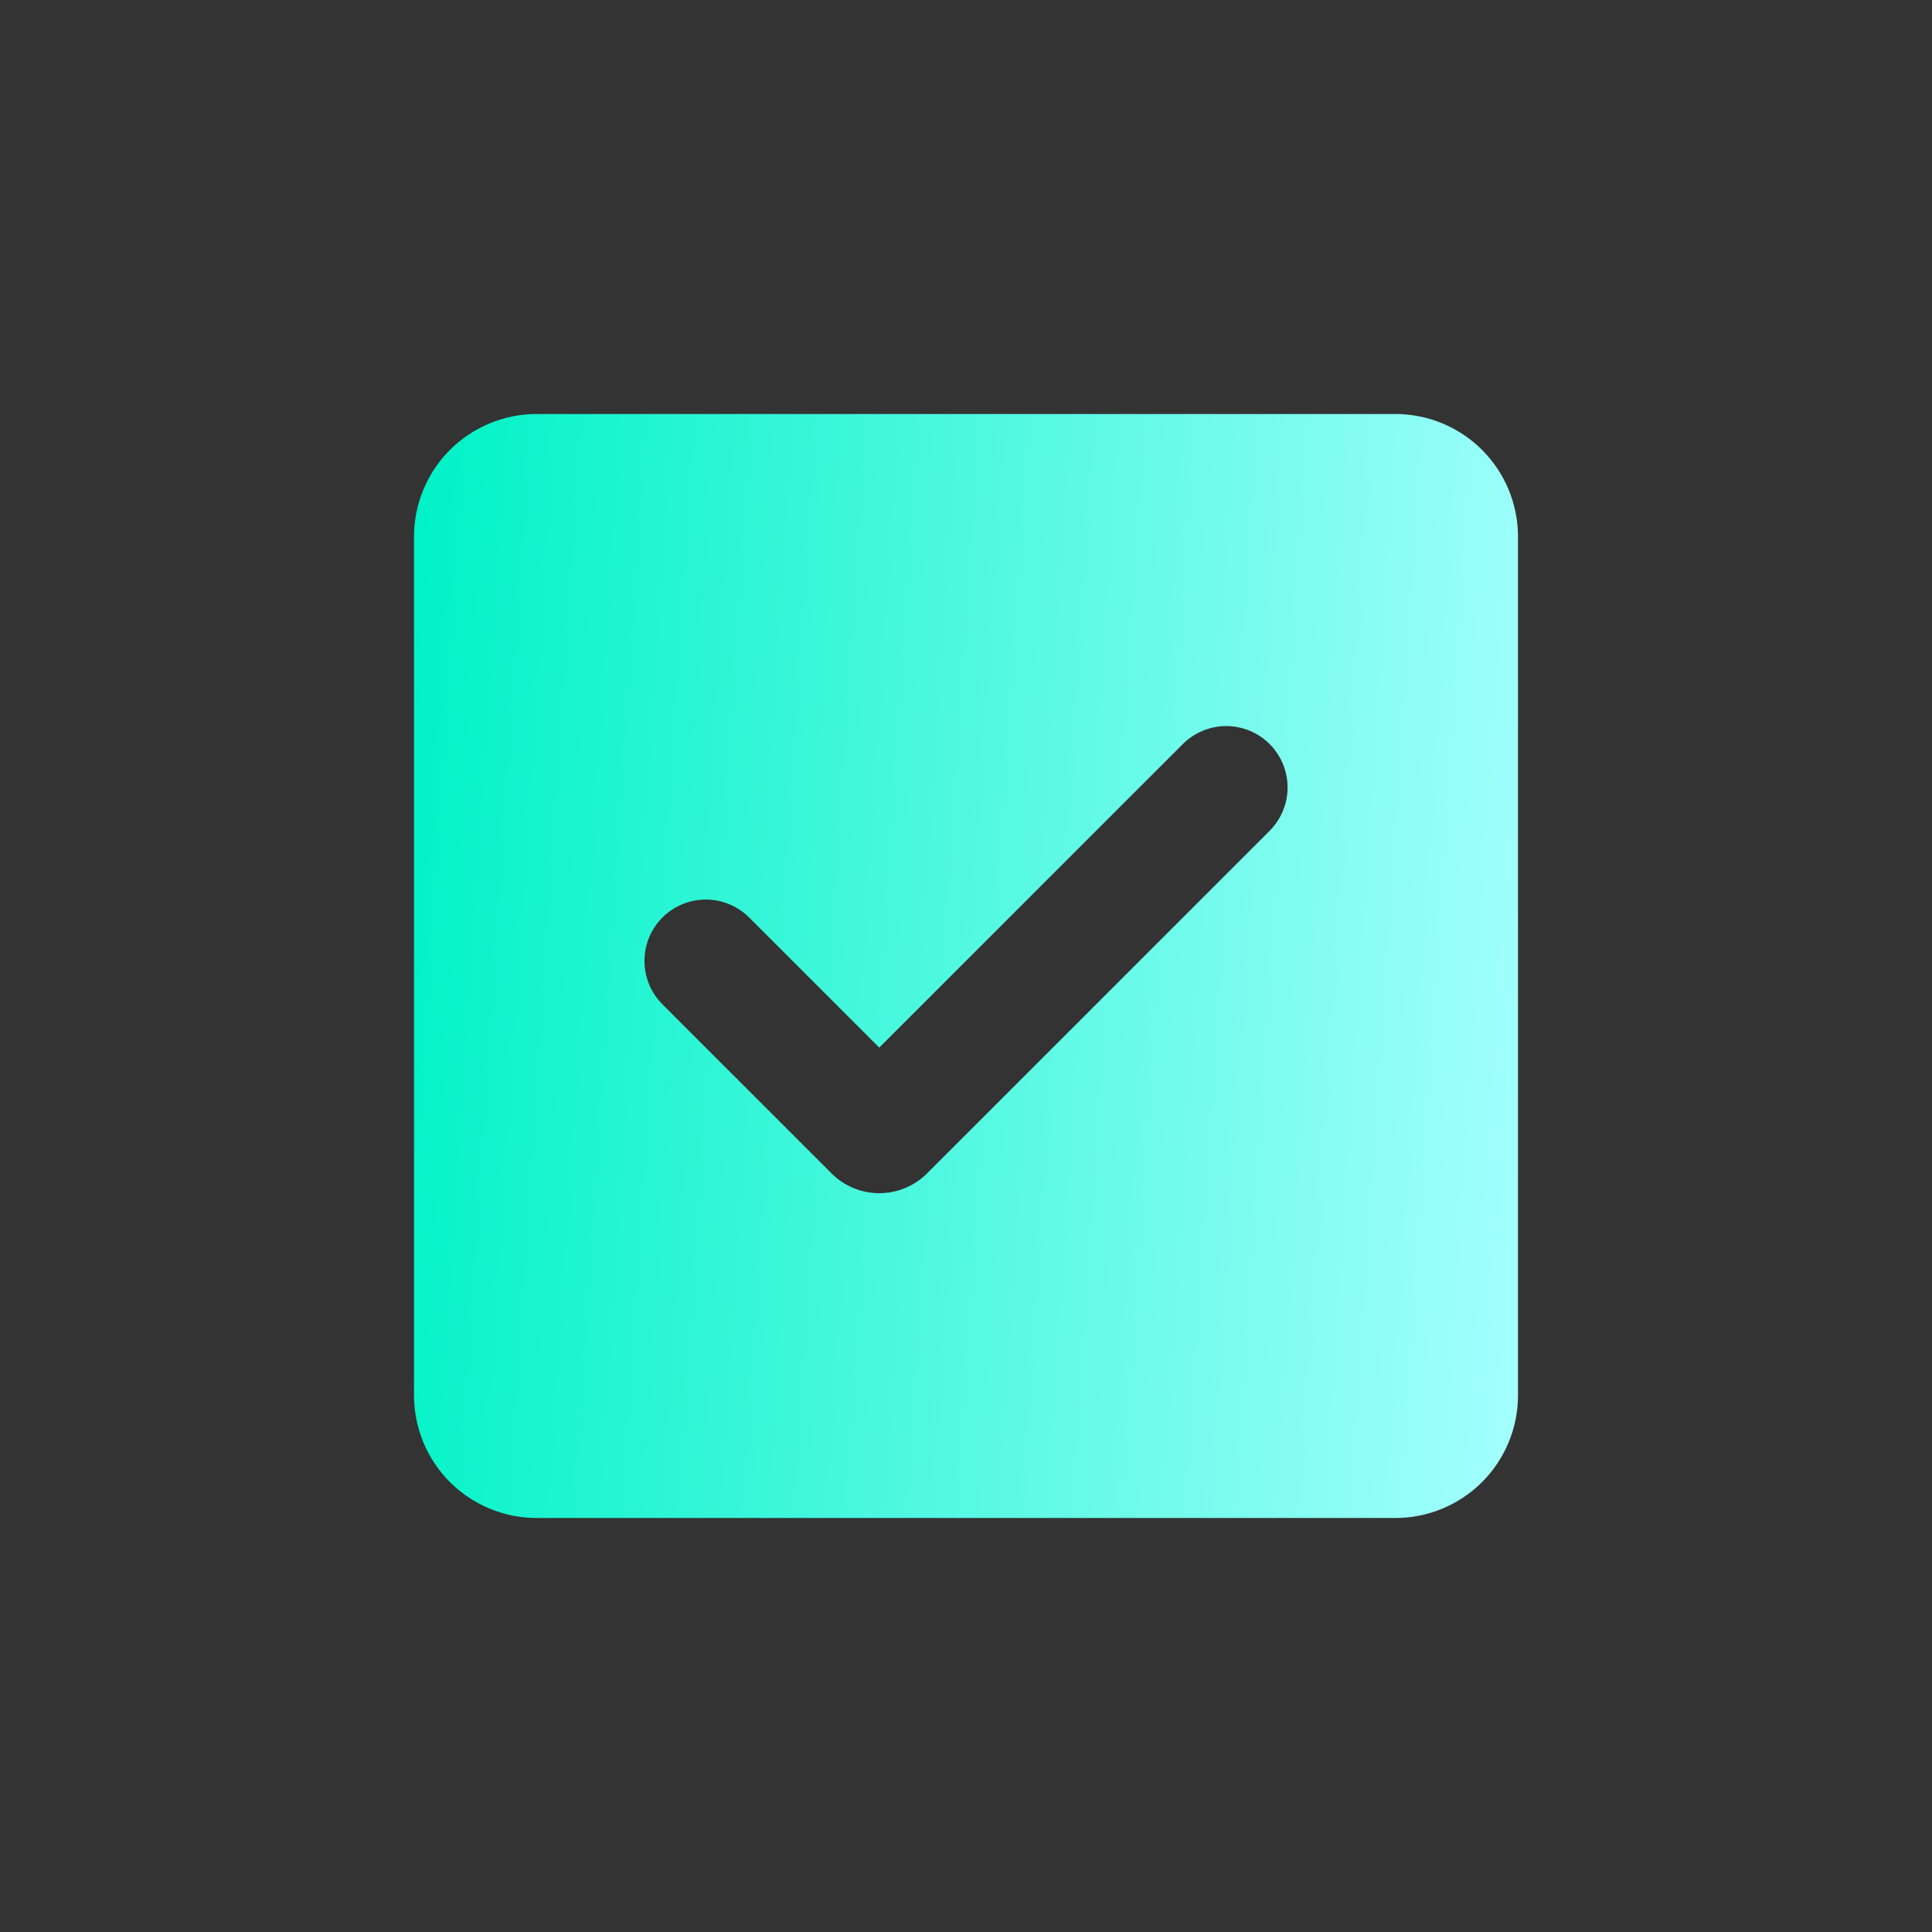 <svg xmlns="http://www.w3.org/2000/svg" width="49" height="49" viewBox="0 0 49 49" fill="none">
    <rect x="0" y="0" width="49" height="49" fill="#333333" stroke="none"/>
    <path fill-rule="evenodd" clip-rule="evenodd"
        d="M13.611 10.5C12.786 10.5 11.995 10.828 11.411 11.411C10.828 11.995 10.5 12.786 10.5 13.611V35.389C10.5 36.214 10.828 37.005 11.411 37.589C11.995 38.172 12.786 38.5 13.611 38.5H35.389C36.214 38.5 37.005 38.172 37.589 37.589C38.172 37.005 38.5 36.214 38.5 35.389V13.611C38.5 12.786 38.172 11.995 37.589 11.411C37.005 10.828 36.214 10.5 35.389 10.5H13.611ZM32.2 21.072C32.492 20.78 32.656 20.384 32.656 19.972C32.656 19.559 32.492 19.163 32.201 18.871C31.909 18.579 31.513 18.415 31.101 18.415C30.688 18.415 30.292 18.579 30 18.87L22.3 26.57L19.001 23.271C18.857 23.127 18.685 23.012 18.497 22.934C18.308 22.855 18.105 22.815 17.901 22.815C17.488 22.815 17.093 22.979 16.801 23.27C16.509 23.562 16.345 23.958 16.345 24.37C16.345 24.783 16.508 25.179 16.8 25.471L21.09 29.761C21.249 29.92 21.438 30.046 21.645 30.132C21.853 30.218 22.076 30.262 22.3 30.262C22.525 30.262 22.748 30.218 22.955 30.132C23.163 30.046 23.352 29.92 23.511 29.761L32.2 21.072Z"
        fill="url(#paint0_linear_10876_24487)" />
    <defs>
        <linearGradient id="paint0_linear_10876_24487" x1="10.5" y1="12.353" x2="40.221" y2="14.33"
            gradientUnits="userSpaceOnUse">
            <stop stop-color="#00F2C6" />
            <stop offset="1" stop-color="#A5FFFD" />
        </linearGradient>
    </defs>
</svg>